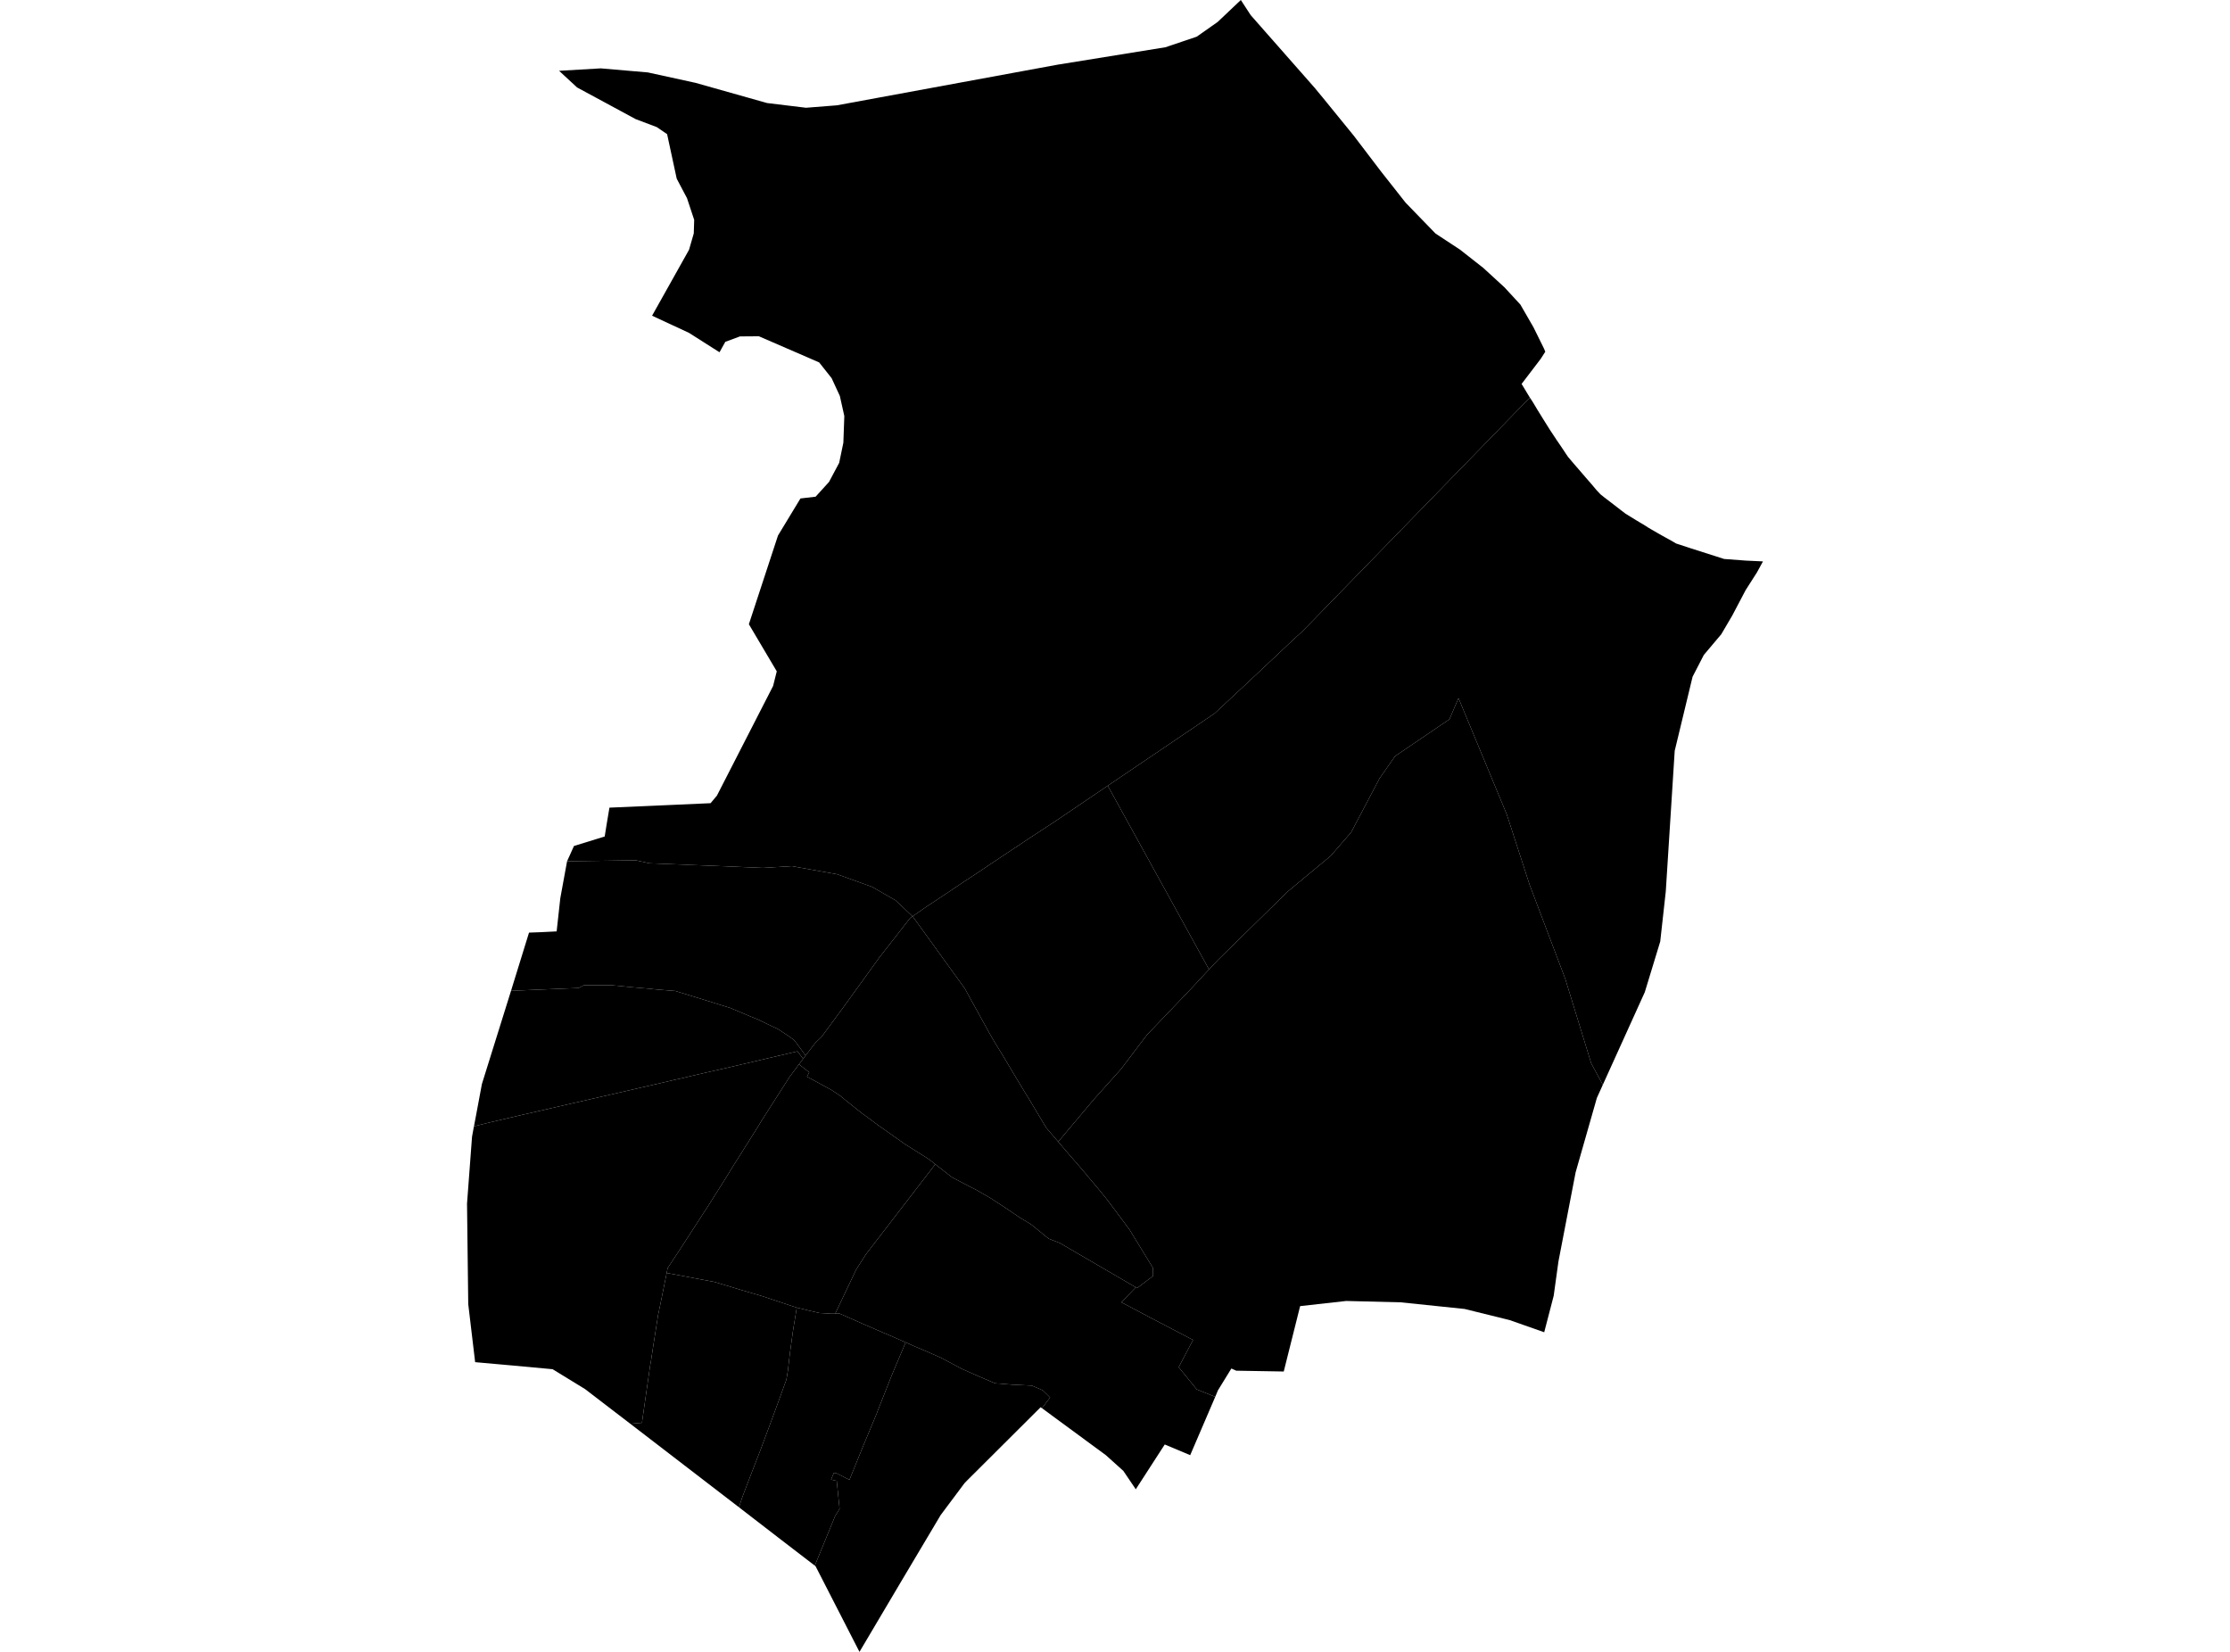 <?xml version='1.0'?>
<svg  baseProfile = 'tiny' width = '540' height = '400' stroke-linecap = 'round' stroke-linejoin = 'round' version='1.1' xmlns='http://www.w3.org/2000/svg'>
<path id='1802101001' title='1802101001'  d='M 220.975 221.898 220.352 222.357 213.37 231.306 213.075 231.667 213.042 231.7 210.19 235.666 204.093 244.091 198.913 251.106 197.471 252.483 195.078 255.597 192.816 252.516 192.291 251.86 191.636 251.369 190.947 250.877 188.423 249.205 186.129 248.123 184.227 247.205 183.801 246.976 181.867 246.189 177.409 244.321 176.884 244.091 174.557 243.37 170.983 242.255 163.509 239.961 163.083 239.928 160.624 239.731 158.658 239.567 157.15 239.403 152.921 239.043 148.233 238.584 146.168 238.584 144.66 238.584 141.349 238.584 140.464 239.076 140.103 239.239 129.023 239.698 123.745 239.928 128.105 225.832 130.859 225.733 134.793 225.537 135.678 217.505 137.317 208.556 153.97 208.327 157.281 209.048 173.049 209.671 184.752 210.162 191.734 209.736 202.716 211.703 211.174 214.752 216.878 218.03 220.975 221.898 Z' />
<path id='1802101002' title='1802101002'  d='M 178.949 364.989 179.671 362.76 180.228 361.285 182.096 356.401 184.26 350.828 186.325 345.288 188.751 338.699 190.423 334.076 190.783 331.946 191.275 327.717 192.029 322.209 192.947 316.637 195.897 317.358 198.454 317.948 199.831 318.013 201.339 318.112 202.126 318.112 202.257 318.079 203.339 318.079 203.601 318.21 207.699 320.013 208.42 320.341 212.124 321.947 213.698 322.636 215.73 323.488 219.303 325.061 215.927 333.06 212.386 342.01 212.386 342.075 209.666 348.599 208.649 351.057 205.699 358.335 202.454 356.696 201.929 356.663 201.241 358.269 202.618 358.597 203.306 365.383 202.224 367.12 197.307 379.118 188.98 372.726 178.949 364.989 Z' />
<path id='1802101003' title='1802101003'  d='M 292.767 234.748 288.374 239.469 277.72 250.615 271.459 258.876 264.902 266.186 256.248 276.479 253.363 273.103 251.003 269.169 249.626 266.874 249.43 266.514 248.381 264.842 245.496 260.056 243.332 256.417 242.48 255.007 240.743 252.188 239.464 249.959 236.907 245.304 235.006 241.895 233.596 239.305 233.072 238.584 231.072 235.83 228.318 232.028 225.63 228.29 221.041 221.964 220.975 221.898 224.548 219.407 225.466 218.817 230.351 215.571 232.383 214.194 237.464 210.851 239.595 209.408 242.447 207.507 249.003 203.147 255.953 198.59 268.148 190.329 268.246 190.264 292.767 234.748 Z' />
<path id='1802101004' title='1802101004'  d='M 194.488 256.384 193.472 257.728 191.242 260.711 184.457 271.3 183.965 272.119 183.801 272.414 177.769 281.987 177.277 282.773 175.606 285.494 172.721 290.051 171.278 292.346 170.197 293.985 164.984 302.049 161.673 307.064 161.444 308.245 160.526 312.768 160.034 315.194 159.346 318.505 158.166 326.045 157.51 330.339 157.477 330.372 155.445 344.534 152.626 344.763 141.677 336.371 133.809 331.552 123.844 330.634 115.058 329.848 113.386 315.784 113.091 291.46 114.304 275.266 114.763 272.742 118.467 271.824 126.433 269.956 132.662 268.546 133.317 268.382 139.317 267.005 143.906 265.956 160.756 262.088 163.083 261.531 164.657 261.203 167.509 260.515 171.213 259.662 175.147 258.777 183.473 256.843 183.867 256.745 193.111 254.581 194.488 256.384 Z' />
<path id='1802101005' title='1802101005'  d='M 226.483 281.921 209.666 303.753 207.305 307.458 202.257 318.079 202.126 318.112 201.339 318.112 199.831 318.013 198.454 317.948 195.897 317.358 192.947 316.637 192.914 316.637 189.964 315.653 184.752 313.916 184.227 313.752 179.605 312.408 173.081 310.441 161.444 308.245 161.673 307.064 164.984 302.049 170.197 293.985 171.278 292.346 172.721 290.051 175.606 285.494 177.277 282.773 177.769 281.987 183.801 272.414 183.965 272.119 184.457 271.3 191.242 260.711 193.472 257.728 195.963 259.662 195.406 260.711 197.045 261.596 197.766 261.99 201.372 263.957 203.535 265.399 203.568 265.432 204.552 266.251 208.322 269.267 208.682 269.562 209.436 270.087 213.108 272.808 213.14 272.808 213.698 273.201 216.845 275.43 218.746 276.774 218.746 276.807 221.664 278.643 224.483 280.413 225.532 281.167 226.483 281.921 Z' />
<path id='1802101006' title='1802101006'  d='M 256.248 276.479 260.018 280.872 260.608 281.528 262.936 284.248 263.329 284.74 263.493 284.937 266.115 288.051 268.082 290.477 271.426 294.935 273.557 297.82 279.195 307.032 279.228 308.966 275.393 311.883 275.36 311.916 275.032 311.719 256.642 301 253.953 299.951 253.167 299.328 252.839 299.066 251.331 297.82 251.003 297.558 249.626 296.443 247.004 294.87 244.775 293.362 243.463 292.477 239.792 290.084 236.317 288.084 234.94 287.396 231.138 285.396 230.613 285.134 229.04 283.921 226.483 281.921 225.532 281.167 224.483 280.413 221.664 278.643 218.746 276.807 218.746 276.774 216.845 275.43 213.698 273.201 213.14 272.808 213.108 272.808 209.436 270.087 208.682 269.562 208.322 269.267 204.552 266.251 203.568 265.432 203.535 265.399 201.372 263.957 197.766 261.99 197.045 261.596 195.406 260.711 195.963 259.662 193.472 257.728 194.488 256.384 195.078 255.597 197.471 252.483 198.913 251.106 204.093 244.091 210.19 235.666 213.042 231.7 213.075 231.667 213.37 231.306 220.352 222.357 220.975 221.898 221.041 221.964 225.63 228.29 228.318 232.028 231.072 235.83 233.072 238.584 233.596 239.305 235.006 241.895 236.907 245.304 239.464 249.959 240.743 252.188 242.48 255.007 243.332 256.417 245.496 260.056 248.381 264.842 249.43 266.514 249.626 266.874 251.003 269.169 253.363 273.103 256.248 276.479 Z' />
<path id='1802101007' title='1802101007'  d='M 252.314 340.993 251.987 340.764 234.186 358.499 233.531 359.187 227.794 366.858 218.123 383.118 208.125 400 197.504 379.282 197.307 379.118 202.224 367.12 203.306 365.383 202.618 358.597 201.241 358.269 201.929 356.663 202.454 356.696 205.699 358.335 208.649 351.057 209.666 348.599 212.386 342.075 212.386 342.01 215.927 333.06 219.303 325.061 221.762 326.143 223.106 326.701 227.4 328.569 227.761 328.733 232.219 331.093 232.744 331.388 233.104 331.552 237.169 333.355 240.939 334.961 245.07 335.289 249.856 335.519 252.511 336.666 254.281 338.404 252.314 340.993 Z' />
<path id='1802101008' title='1802101008'  d='M 195.078 255.597 194.488 256.384 193.111 254.581 183.867 256.745 183.473 256.843 175.147 258.777 171.213 259.662 167.509 260.515 164.657 261.203 163.083 261.531 160.756 262.088 143.906 265.956 139.317 267.005 133.317 268.382 132.662 268.546 126.433 269.956 118.467 271.824 114.763 272.742 114.796 272.611 115.288 270.021 116.697 262.482 123.745 239.928 129.023 239.698 140.103 239.239 140.464 239.076 141.349 238.584 144.66 238.584 146.168 238.584 148.233 238.584 152.921 239.043 157.15 239.403 158.658 239.567 160.624 239.731 163.083 239.928 163.509 239.961 170.983 242.255 174.557 243.37 176.884 244.091 177.409 244.321 181.867 246.189 183.801 246.976 184.227 247.205 186.129 248.123 188.423 249.205 190.947 250.877 191.636 251.369 192.291 251.86 192.816 252.516 195.078 255.597 Z' />
<path id='1802101009' title='1802101009'  d='M 275.032 311.719 271.557 315.358 276.015 317.718 278.933 319.259 281.883 320.8 288.899 324.471 285.424 331.06 289.784 336.437 291.587 337.158 294.275 338.24 288.21 352.368 282.047 349.779 275.032 360.629 272.016 356.171 267.787 352.368 252.314 340.993 254.281 338.404 252.511 336.666 249.856 335.519 245.07 335.289 240.939 334.961 237.169 333.355 233.104 331.552 232.744 331.388 232.219 331.093 227.761 328.733 227.4 328.569 223.106 326.701 221.762 326.143 219.303 325.061 215.73 323.488 213.698 322.636 212.124 321.947 208.42 320.341 207.699 320.013 203.601 318.21 203.339 318.079 202.257 318.079 207.305 307.458 209.666 303.753 226.483 281.921 229.04 283.921 230.613 285.134 231.138 285.396 234.94 287.396 236.317 288.084 239.792 290.084 243.463 292.477 244.775 293.362 247.004 294.87 249.626 296.443 251.003 297.558 251.331 297.82 252.839 299.066 253.167 299.328 253.953 299.951 256.642 301 275.032 311.719 Z' />
<path id='1802101010' title='1802101010'  d='M 388.128 262.678 386.686 265.858 381.539 283.888 377.376 305.491 376.228 313.785 373.934 322.603 365.542 319.653 354.658 316.964 339.185 315.358 325.974 315.03 314.829 316.276 310.862 332.109 299.356 331.913 298.176 331.388 294.93 336.666 294.275 338.24 291.587 337.158 289.784 336.437 285.424 331.06 288.899 324.471 281.883 320.8 278.933 319.259 276.015 317.718 271.557 315.358 275.032 311.719 275.36 311.916 275.393 311.883 279.228 308.966 279.195 307.032 273.557 297.82 271.426 294.935 268.082 290.477 266.115 288.051 263.493 284.937 263.329 284.74 262.936 284.248 260.608 281.528 260.018 280.872 256.248 276.479 264.902 266.186 271.459 258.876 277.72 250.615 288.374 239.469 292.767 234.748 294.93 232.454 311.846 215.866 322.205 207.277 327.187 201.541 334.039 188.526 337.809 183.118 350.987 174.168 353.183 169.054 364.886 197.246 370.393 214.227 379.015 236.978 385.309 257.466 388.128 262.678 Z' />
<path id='1802101011' title='1802101011'  d='M 320.336 23.668 327.81 32.847 334.399 41.501 340.366 49.074 347.61 56.548 353.544 60.449 359.182 64.875 364.329 69.595 368.164 73.758 371.344 79.266 373.868 84.38 374.196 85.166 373.081 86.904 368.459 92.968 370.459 96.279 340.857 126.701 317.287 150.926 315.189 153.057 314.173 153.975 311.682 156.302 302.962 164.498 300.372 166.923 294.078 172.791 268.246 190.264 268.148 190.329 255.953 198.59 249.003 203.147 242.447 207.507 239.595 209.408 237.464 210.851 232.383 214.194 230.351 215.571 225.466 218.817 224.548 219.407 220.975 221.898 216.878 218.03 211.174 214.752 202.716 211.703 191.734 209.736 184.752 210.162 173.049 209.671 157.281 209.048 153.97 208.327 137.317 208.556 138.989 204.852 146.43 202.557 146.922 199.475 147.577 195.574 172.065 194.493 173.606 192.657 187.21 166.104 188.095 162.564 181.342 151.156 188.39 129.684 193.832 120.702 197.504 120.275 200.749 116.702 203.208 112.08 204.224 107.196 204.453 100.738 203.372 95.886 201.372 91.559 198.356 87.756 183.768 81.429 179.179 81.462 175.638 82.773 174.229 85.297 166.853 80.61 157.904 76.446 166.853 60.482 168 56.515 168.099 53.237 166.361 47.992 163.87 43.272 161.542 32.486 159.051 30.782 153.937 28.848 139.743 21.177 135.383 17.145 145.479 16.555 156.887 17.538 168.426 20.062 185.735 24.947 195.176 26.094 202.65 25.504 256.051 15.67 282.211 11.441 289.784 8.884 294.865 5.311 300.47 0 302.863 3.672 318.304 21.21 320.336 23.668 Z' />
<path id='1802101012' title='1802101012'  d='M 417.5 135.355 422.745 135.748 426.909 135.945 425.434 138.633 422.713 142.895 419.467 149.058 416.812 153.581 412.583 158.597 409.862 163.875 405.535 181.806 403.372 215.866 402.028 227.995 398.29 240.256 388.128 262.678 385.309 257.466 379.015 236.978 370.393 214.227 364.886 197.246 353.183 169.054 350.987 174.168 337.809 183.118 334.039 188.526 327.187 201.541 322.205 207.277 311.846 215.866 294.93 232.454 292.767 234.748 268.246 190.264 294.078 172.791 300.372 166.923 302.962 164.498 311.682 156.302 314.173 153.975 315.189 153.057 317.287 150.926 340.857 126.701 370.459 96.279 371.115 97.263 372.393 99.394 373.835 101.721 375.376 104.18 376.163 105.36 376.917 106.507 377.704 107.654 378.785 109.261 379.146 109.818 379.703 110.638 380.982 112.146 382.424 113.817 384.063 115.719 385.407 117.259 386.62 118.702 387.538 119.685 388.522 120.472 389.767 121.423 391.472 122.734 392.357 123.422 393.603 124.373 394.881 125.16 396.16 125.947 397.143 126.537 397.93 126.996 399.11 127.75 399.995 128.274 401.536 129.159 402.519 129.716 403.339 130.175 404.716 130.929 405.896 131.618 409.502 132.798 415.042 134.568 417.5 135.355 Z' />
<path id='1802101013' title='1802101013'  d='M 192.947 316.637 192.029 322.209 191.275 327.717 190.783 331.946 190.423 334.076 188.751 338.699 186.325 345.288 184.26 350.828 182.096 356.401 180.228 361.285 179.671 362.76 178.949 364.989 152.626 344.763 155.445 344.534 157.477 330.372 157.51 330.339 158.166 326.045 159.346 318.505 160.034 315.194 160.526 312.768 161.444 308.245 173.081 310.441 179.605 312.408 184.227 313.752 184.752 313.916 189.964 315.653 192.914 316.637 192.947 316.637 Z' />
</svg>